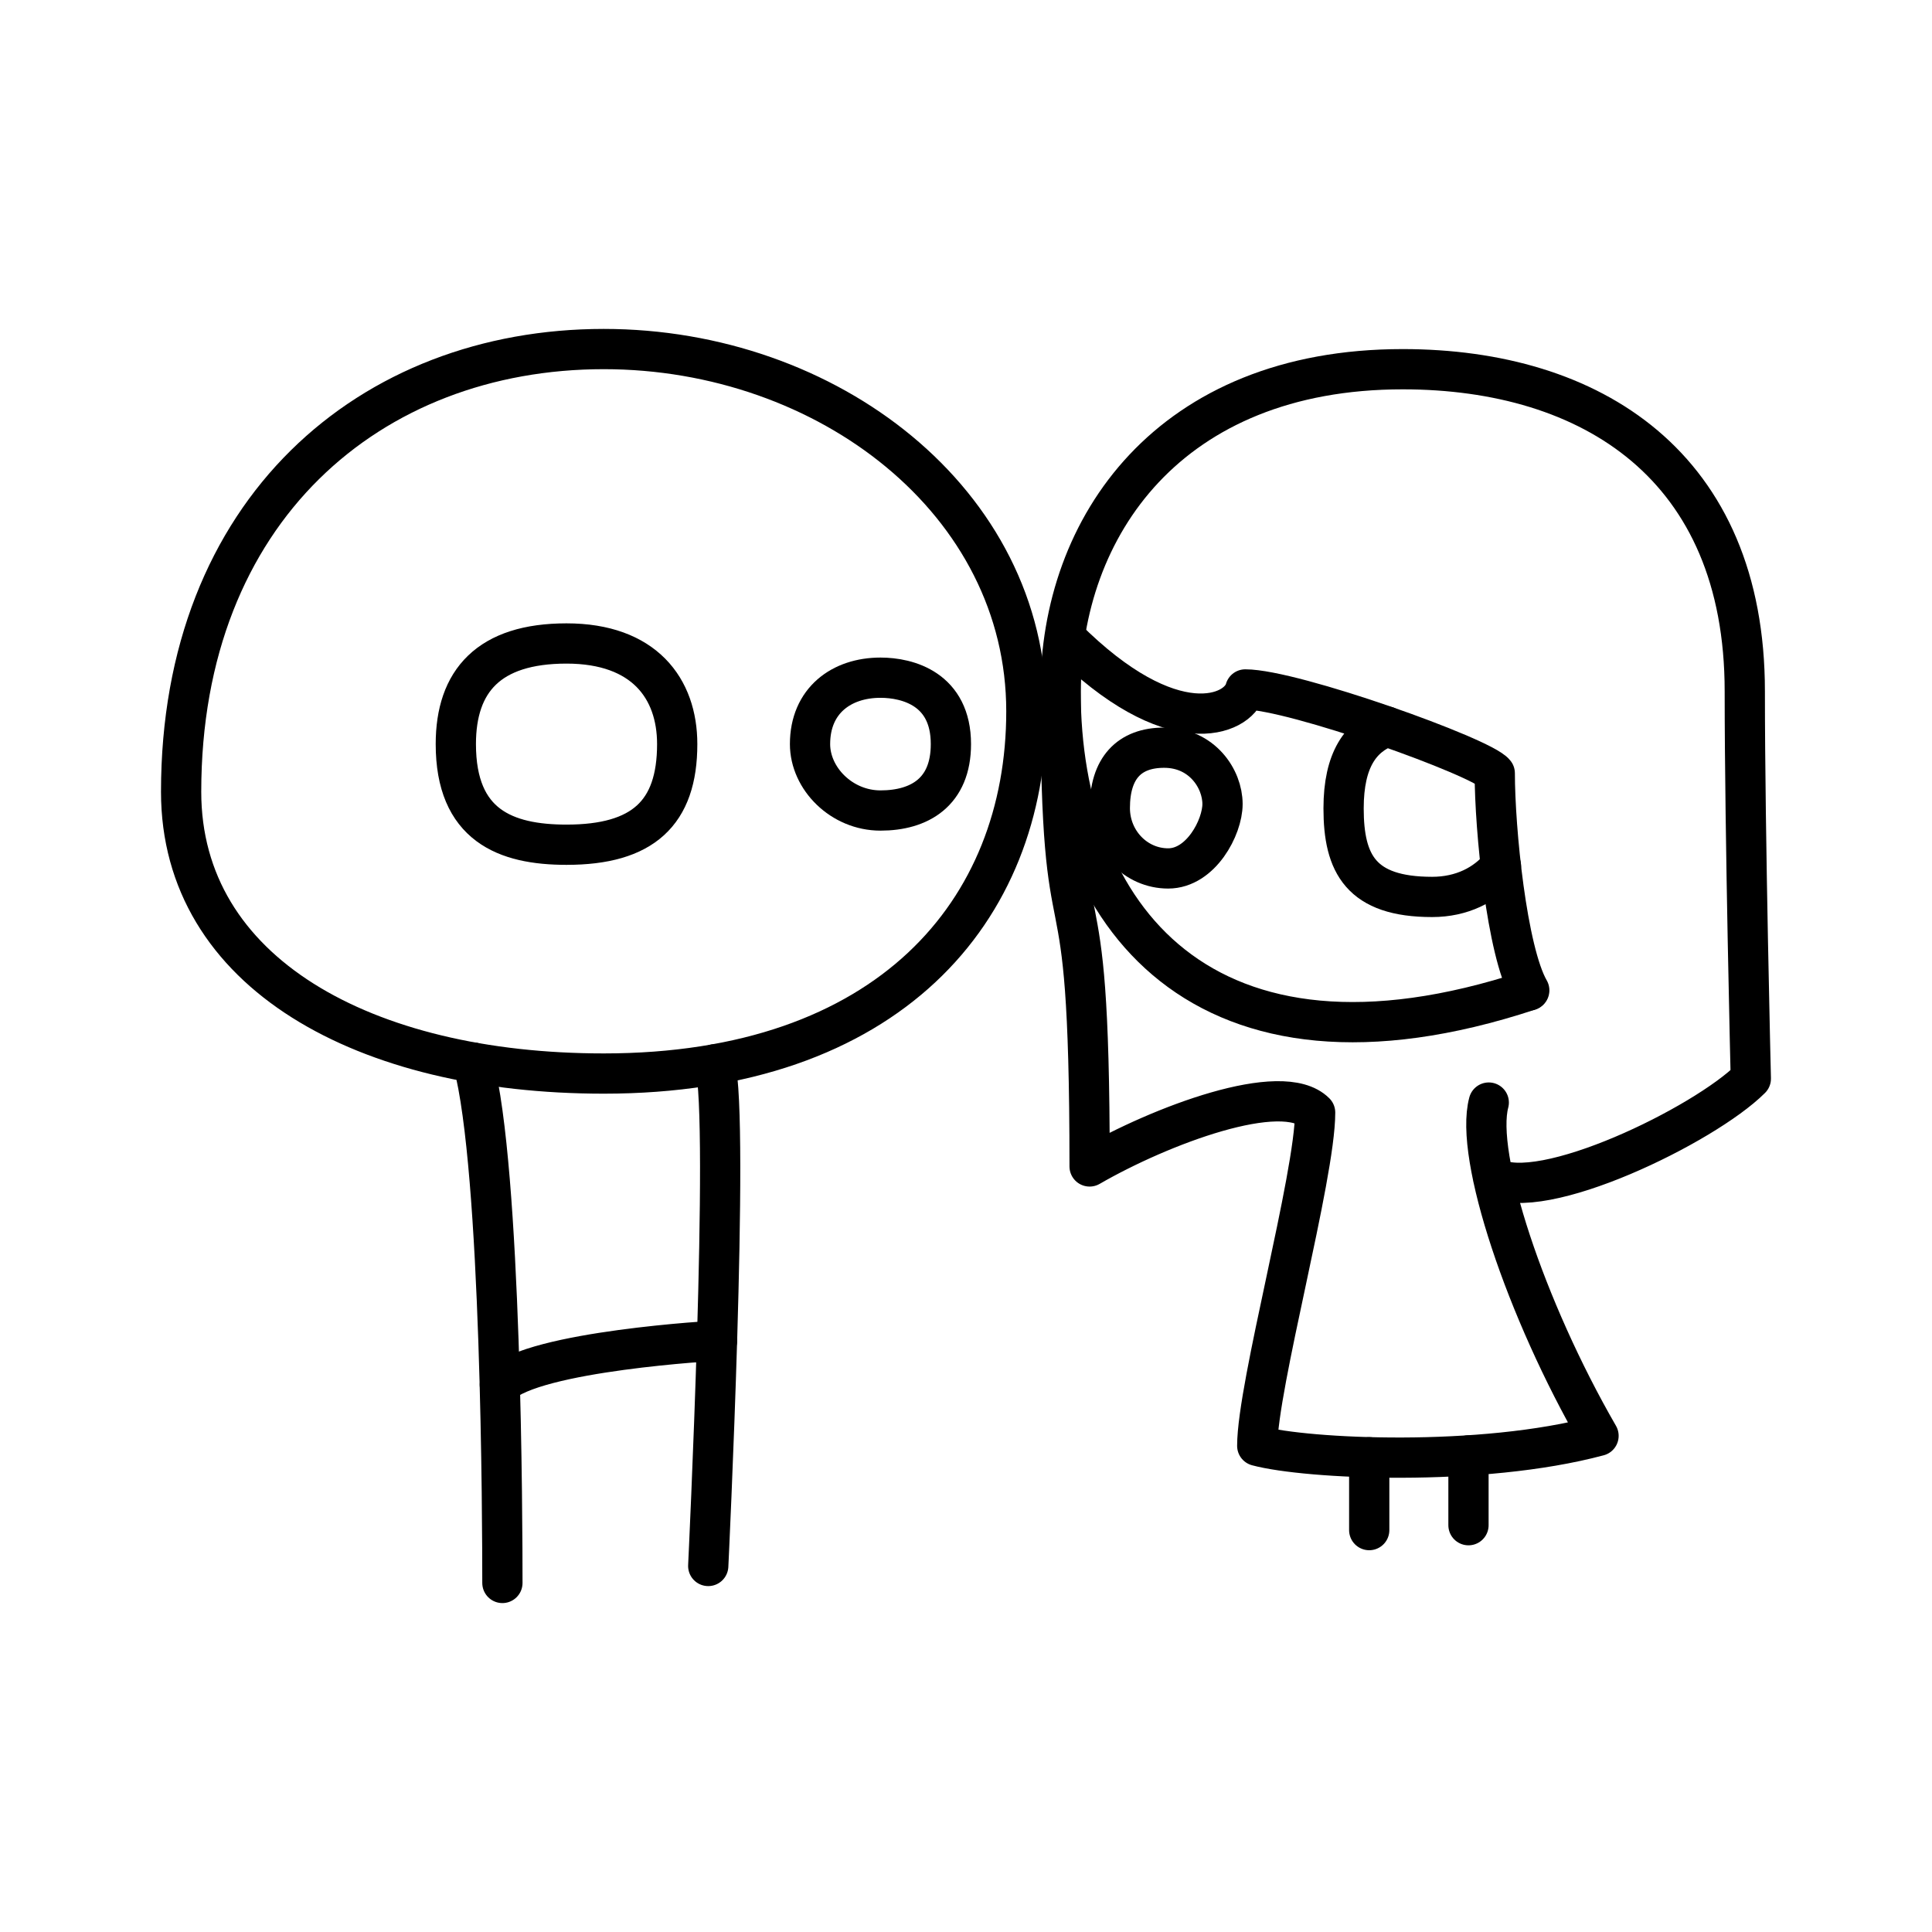 <?xml version="1.0" encoding="UTF-8"?><svg id="b" xmlns="http://www.w3.org/2000/svg" viewBox="0 0 48 48"><defs><style>.f{fill:none;stroke:#000;stroke-linecap:round;stroke-linejoin:round;}</style></defs><path class="f" d="M25.5,17.672c0,4.971-3.436,9-10.5,9-5.94,0-10.5-2.5-10.5-7,0-7,4.701-11,10.5-11,5.565,0,10.5,3.795,10.5,9Z"/><path class="f" d="M16.825,18.487c0,1.718-.857,2.5-2.75,2.5-1.519,0-2.75-.483-2.75-2.5,0-1.568.819-2.5,2.75-2.5s2.75,1.119,2.75,2.5Z"/><path class="f" d="M23.625,18.487c0,1.196-.783,1.65-1.75,1.65s-1.75-.796-1.75-1.65c0-1.082.783-1.65,1.75-1.65.682,0,1.75.284,1.75,1.65Z"/><path class="f" d="M30.373,19.976c0,.578-.537,1.6-1.35,1.6-.801,0-1.45-.672-1.45-1.5,0-.99.48-1.5,1.35-1.5.94,0,1.45.772,1.45,1.4Z"/><path class="f" d="M37.291,21.515c-.385.471-.977.769-1.71.769-1.77,0-2.2-.823-2.2-2.2,0-1.217.431-1.786,1.075-2.033"/><path class="f" d="M37.98,24.61c-8.086,2.663-11.63-1.851-11.63-7.438,0-.446.04-.891.118-1.331"/><path class="f" d="M11.754,26.399c.709,2.647.728,11.474.728,12.929"/><path class="f" d="M17.763,26.442c.368,1.374-.167,12.464-.167,12.464"/><path class="f" d="M12.419,34.406c.847-.847,5.395-1.098,5.395-1.098"/><path class="f" d="M36.988,27.393c-.355,1.323.907,5.127,2.727,8.28-2.923.783-7.248.578-8.479.248,0-1.488,1.438-6.694,1.438-8.28-.818-.818-3.839.32-5.603,1.339,0-8.581-.722-4.215-.722-11.807,0-4.086,2.698-8,8.5-8,4.694,0,8.5,2.407,8.5,8,0,3.577.15,9.626.15,9.626-1.157,1.157-5.226,3.131-6.407,2.449"/><path class="f" d="M26.468,15.841c2.657,2.657,4.3,1.927,4.471,1.288,1.19,0,5.9,1.686,6.198,2.083,0,1.388.299,4.426.857,5.393"/><path class="f" d="M34.018,38.015v-1.81"/><path class="f" d="M36.484,37.893v-1.733"/></svg>